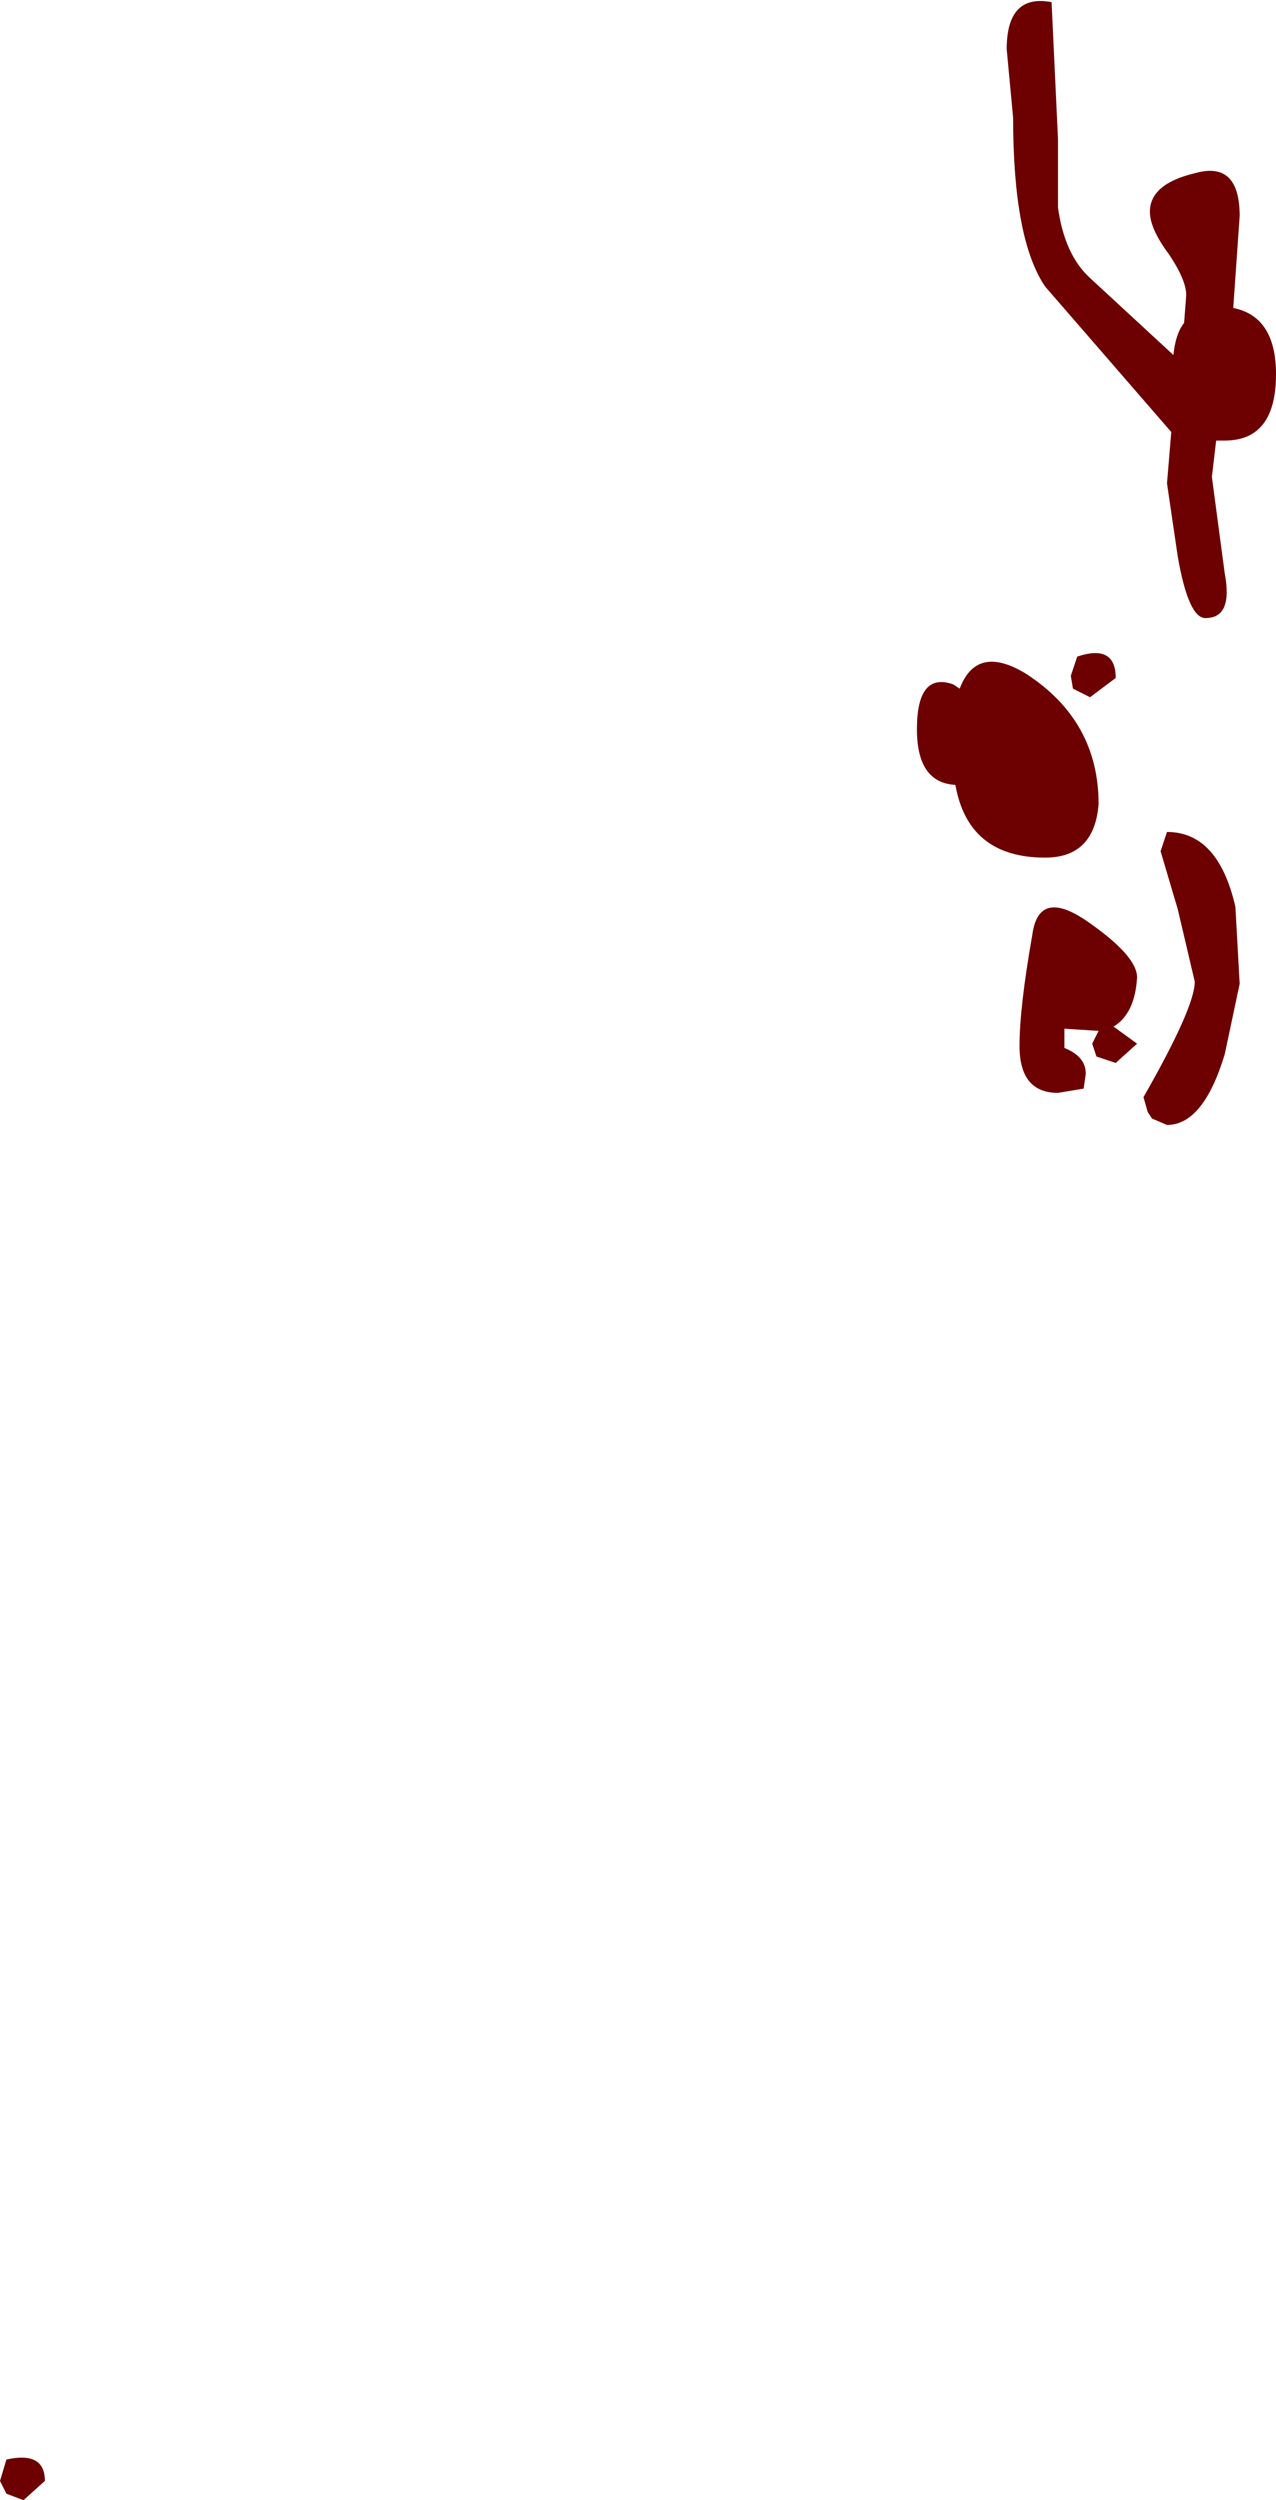 <?xml version="1.0" encoding="UTF-8" standalone="no"?>
<svg xmlns:xlink="http://www.w3.org/1999/xlink" height="58.45px" width="29.85px" xmlns="http://www.w3.org/2000/svg">
  <g transform="matrix(1.0, 0.0, 0.0, 1.0, 20.4, -14.2)">
    <path d="M-20.4 72.2 L-20.25 71.7 Q-19.35 71.5 -19.35 72.2 L-19.85 72.65 -20.25 72.5 -20.4 72.2 M6.75 34.1 L6.9 33.65 Q8.1 33.65 8.5 35.4 L8.6 37.2 8.25 38.85 Q7.75 40.5 6.9 40.5 L6.55 40.35 6.45 40.2 6.35 39.85 Q7.55 37.75 7.55 37.15 L7.15 35.45 6.75 34.1 M3.75 36.05 Q3.9 34.95 5.05 35.75 6.2 36.55 6.2 37.05 6.15 37.9 5.65 38.2 L6.2 38.6 5.7 39.05 5.25 38.9 5.15 38.6 5.3 38.3 4.5 38.25 4.5 38.7 Q5.0 38.9 5.0 39.3 L4.95 39.65 4.35 39.75 Q3.45 39.75 3.45 38.65 3.45 37.75 3.75 36.05 M1.9 30.2 L2.05 30.3 Q2.45 29.25 3.6 29.95 5.3 31.05 5.3 33.0 5.2 34.25 4.05 34.25 2.25 34.25 1.95 32.55 1.05 32.5 1.05 31.25 1.05 29.9 1.9 30.2 M5.7 30.05 L5.1 30.5 4.7 30.3 4.65 30.0 4.75 29.7 4.8 29.55 Q5.7 29.25 5.7 30.05 M3.3 16.95 L3.15 15.35 Q3.15 14.05 4.2 14.25 L4.35 17.45 4.35 19.05 Q4.5 20.15 5.1 20.7 L7.05 22.5 Q7.1 22.0 7.3 21.75 L7.35 21.1 Q7.35 20.75 6.95 20.15 6.5 19.55 6.5 19.15 6.5 18.5 7.55 18.25 8.6 17.95 8.6 19.25 L8.45 21.4 Q9.45 21.6 9.45 22.95 9.45 24.5 8.25 24.5 L8.05 24.5 7.95 25.35 8.25 27.6 Q8.45 28.65 7.8 28.65 7.4 28.65 7.15 27.2 L6.9 25.5 7.0 24.3 4.05 20.9 Q3.3 19.8 3.3 16.95" fill="#6d0101" fill-rule="evenodd" stroke="none"/>
  </g>
</svg>
